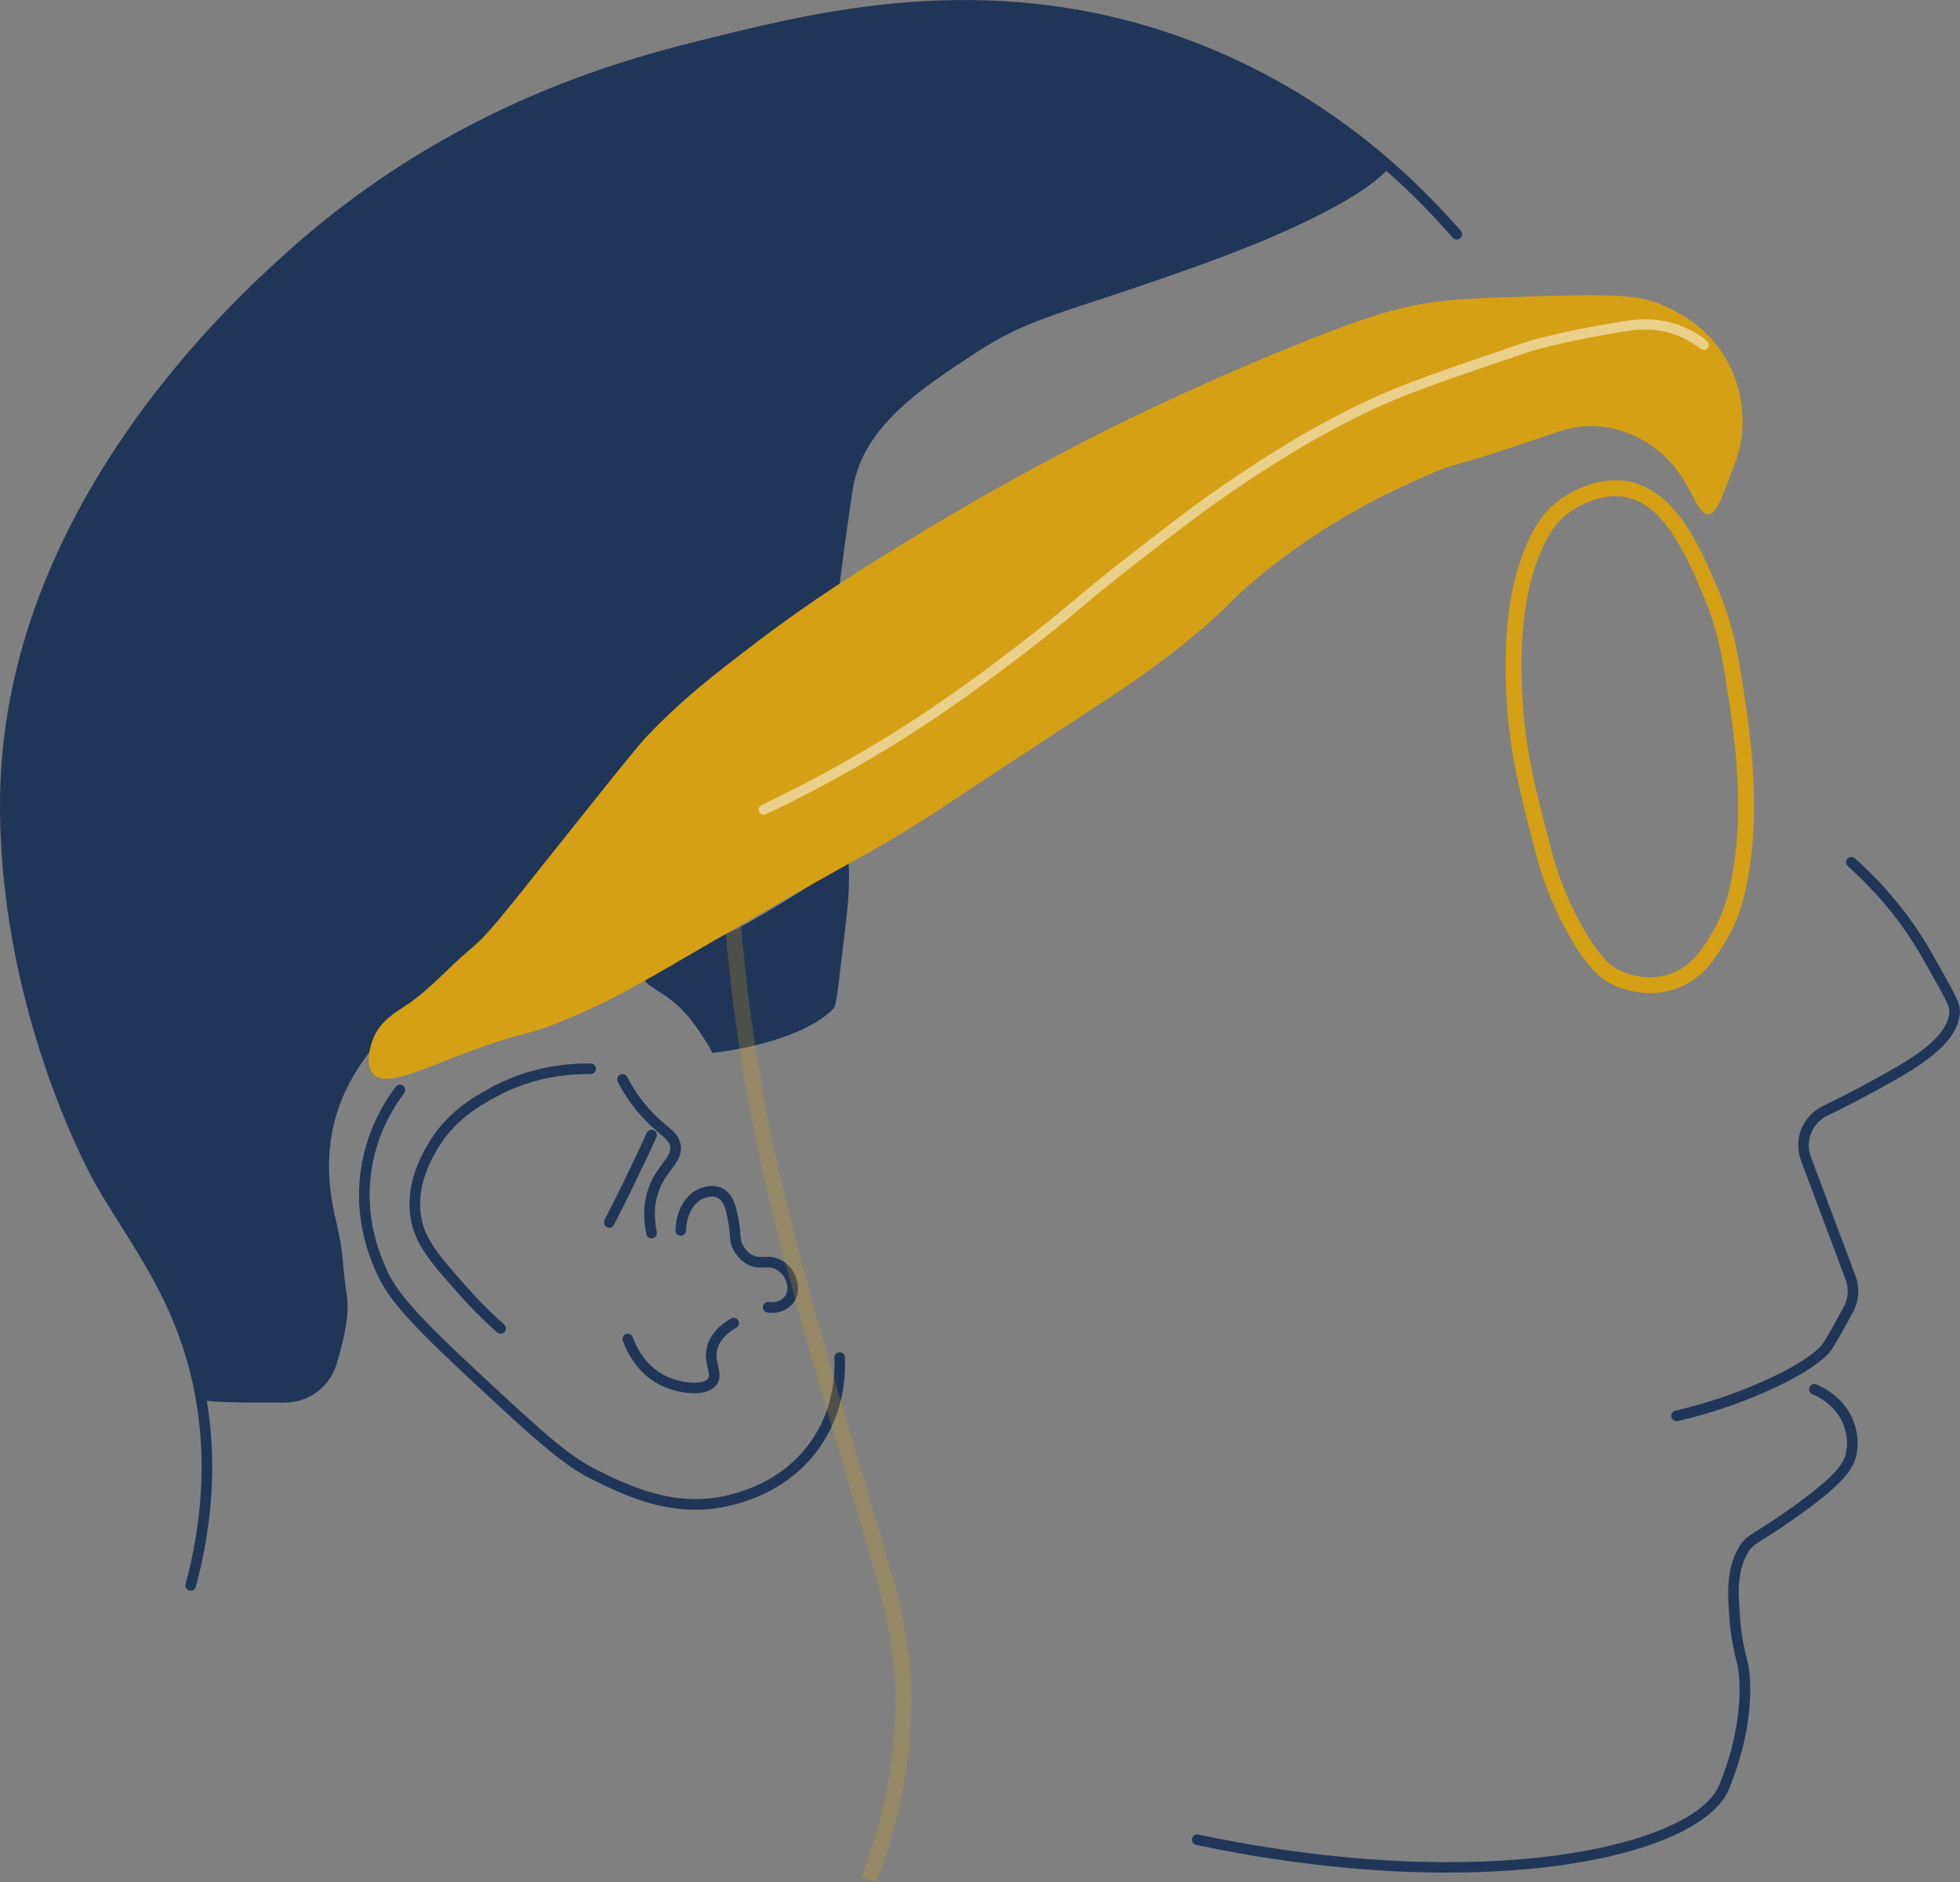 <?xml version="1.0" encoding="UTF-8"?>
<svg id="Layer_2" data-name="Layer 2" xmlns="http://www.w3.org/2000/svg" viewBox="0 0 740 710.53">
  <rect x="0" y="0" width="740" height="710.53" fill="#808080" stroke="none"/>
  <defs>
    <style>
      .cls-1, .cls-2 {
        fill: #d5a015;
      }

      .cls-3 {
        fill: #203659;
      }

      .cls-4 {
        fill: #fff;
        opacity: .5;
      }

      .cls-2 {
        opacity: .25;
      }
    </style>
  </defs>
  <g id="Calque_1" data-name="Calque 1">
    <g>
      <path class="cls-3" d="M127.06,514.96c-2.61,8.6-10.53,14.48-19.52,14.48h-9.53c-18.89,0-22-1-22-1,0,0-7-27-21-54-10.79-20.8-13.26-21.19-26-47-15.93-32.28-20.52-60.83-23-77-3.12-20.41-7.77-52.74,1-93,7.34-33.7,20.62-57.08,31-75,20.34-35.14,42.39-57.43,55-70,34.85-34.75,67.77-53.81,77-59,37.35-20.98,68.63-29.24,98-37,26.55-7.01,50.7-13.22,84-14,37.62-.88,65.08,5.69,74,8,21.57,5.58,37.02,12.65,42,15,10.13,4.79,17.76,9.52,33,19,15.84,9.85,24,18,24,18,0,0-7.31,14.38-73,38-52.42,18.85-62.02,18.64-84,33-20.08,13.12-42.23,27.58-46,51-2.23,13.84-5,36-5,36,0,0-9.12,6.5-24,17-14.15,9.99-23.37,19.89-30,27-7.65,8.21-5.71,7.42-25,31-8.52,10.42-7.3,8.61-20,24-14.17,17.17-15.35,19-21,25-2.65,2.81-10.2,10.71-21,20-10.35,8.91-12.8,9.72-19,15-7.87,6.7-25.44,21.68-31,45-3.87,16.23-.51,30.57,1,37,3.1,13.24,1.78,13.6,4,28,1.03,6.67-1.37,17.02-3.94,25.52Z"/>
      <path class="cls-3" d="M243,368.44c.1,4.86,9.73,5.24,19,18,4.81,6.62,7,11,7,11,0,0,31-3,45-16,2.1-1.95,1.72-3.77,5-30,2.79-22.31,1-27,1-27,0,0-13.95,10.44-36,23-22.91,13.05-41.14,14.3-41,21Z"/>
      <path class="cls-3" d="M72,600.44c-.17,0-.35-.02-.52-.07-1.07-.29-1.7-1.39-1.41-2.45,6.4-23.67,7.73-46.93,3.96-69.14-4.88-28.77-16.95-47.92-28.62-66.44-3.05-4.85-6.21-9.86-9.13-14.89C35.91,446.82,.23,384.42,0,304.44c-.14-47.24,15.59-94.31,46.74-139.91,24.68-36.12,51.73-60.44,61.92-69.59C171.9,38.13,238.91,21.57,267.52,14.5c43.98-10.87,110.44-27.29,185.21,2.08,37.6,14.77,70.83,38.51,98.78,70.55,.73,.83,.64,2.1-.19,2.82-.83,.73-2.1,.64-2.82-.19-27.51-31.55-60.22-54.92-97.22-69.45-73.59-28.9-139.3-12.67-182.79-1.92-28.33,7-94.65,23.39-157.14,79.55C40.91,161.22,3.79,232.62,4,304.43c.23,78.92,35.38,140.39,35.73,141,2.89,4.97,5.88,9.73,9.06,14.77,11.88,18.85,24.17,38.34,29.18,67.9,3.87,22.79,2.51,46.63-4.04,70.86-.24,.89-1.05,1.48-1.93,1.48Z"/>
      <path class="cls-3" d="M633,536.44c-.91,0-1.73-.62-1.95-1.55-.25-1.08,.42-2.15,1.49-2.4,11.32-2.65,22.3-6.31,32.65-10.88,10.8-4.78,18.32-9.34,22.36-13.55,.33-.34,1.9-2.4,8.54-14.69,1.73-3.2,1.99-7,.71-10.41l-16.79-44.76c-3.05-8.14,.56-17.1,8.41-20.82,6.12-2.91,13.05-6.5,20.6-10.68,11.38-6.3,26.96-14.93,26.97-25.25,0-1.72-2.41-6.04-5.75-12.02-5.24-9.4-9.03-16.18-15.82-24.73-5.04-6.34-10.68-12.32-16.77-17.75-.82-.74-.9-2-.16-2.82,.74-.82,2-.9,2.82-.16,6.26,5.59,12.06,11.73,17.23,18.25,7,8.81,10.84,15.71,16.17,25.26,4.46,7.99,6.26,11.33,6.26,13.99-.02,12.67-16.79,21.96-29.03,28.75-7.62,4.22-14.62,7.85-20.82,10.8-5.96,2.83-8.7,9.62-6.38,15.81l16.79,44.76c1.69,4.5,1.34,9.5-.94,13.72-7.42,13.72-8.74,15.1-9.17,15.55-4.41,4.6-12.36,9.46-23.64,14.45-10.57,4.68-21.79,8.42-33.35,11.12-.15,.04-.31,.05-.46,.05Z"/>
      <path class="cls-3" d="M546.63,706.87c-29.71,0-62.28-3.54-95.04-10.48-1.08-.23-1.77-1.29-1.54-2.37,.23-1.08,1.29-1.77,2.37-1.54,107.9,22.83,187.3,4.44,196.73-18.8,10.86-26.76,6.95-44.62,6.9-44.8-.12-.51-.26-1.08-.41-1.71-.83-3.37-2.08-8.46-2.63-15.59-.72-9.29-1.46-18.9,3.26-27.15,1.95-3.42,3.7-4.51,7.92-7.16,2.8-1.76,6.64-4.17,12.65-8.47,17.34-12.42,19.45-16.91,20.2-20.76,.43-2.22,.63-5.75-.91-9.93-2.83-7.68-9.8-11-11.87-11.84-1.02-.41-1.52-1.58-1.11-2.6,.41-1.02,1.58-1.52,2.6-1.11,2.46,.99,10.73,4.94,14.13,14.16,1.86,5.05,1.62,9.35,1.09,12.07-1.12,5.75-4.93,11.16-21.8,23.24-6.11,4.37-10.17,6.92-12.85,8.61-4.14,2.6-5.12,3.21-6.58,5.76-4.11,7.18-3.44,15.76-2.74,24.85,.53,6.81,1.73,11.71,2.53,14.95,.16,.65,.3,1.24,.43,1.76,.18,.77,4.24,19.28-7.1,47.2-5.47,13.47-29.61,24.34-64.59,29.06-12.96,1.75-26.95,2.62-41.64,2.62Z"/>
      <path class="cls-3" d="M262.54,569.88c-15.8,0-29.12-6.57-39.42-11.65-11.25-5.55-23.35-16.84-47.48-39.33-24.57-22.91-30.39-30.58-34.49-40.72-1.97-4.86-7.19-17.78-5.13-34.99,1.8-14.99,8.27-26.2,13.39-32.97,.67-.88,1.92-1.06,2.8-.39,.88,.67,1.06,1.92,.39,2.8-4.82,6.37-10.92,16.93-12.61,31.03-1.94,16.18,3.01,28.41,4.87,33.01,3.55,8.78,8.01,15.51,33.51,39.29,23.84,22.23,35.8,33.38,46.52,38.67,12.46,6.15,29.52,14.56,49.66,9.85,14.33-3.36,25.67-11.01,32.77-22.13,7.41-11.59,8-23.66,7.69-29.82-.06-1.1,.79-2.04,1.9-2.1,1.09-.05,2.04,.79,2.1,1.9,.33,6.64-.3,19.65-8.31,32.18-7.68,12.02-19.86,20.27-35.23,23.87-4.47,1.05-8.78,1.5-12.92,1.5Z"/>
      <path class="cls-3" d="M189,503.44c-.47,0-.94-.17-1.33-.5-4.98-4.41-9.75-9.18-14.17-14.17-11.23-12.68-16.87-19.05-18.48-29.01-2.03-12.63,3.76-22.91,6.23-27.3,7.08-12.55,17.53-18.32,23.78-21.77,11.31-6.25,24.45-9.44,38-9.25,1.1,.02,1.99,.92,1.97,2.03-.02,1.09-.91,1.97-2,1.97,0,0-.02,0-.03,0-12.83-.19-25.3,2.84-36,8.75-5.88,3.24-15.71,8.67-22.22,20.23-2.27,4.03-7.58,13.45-5.77,24.7,1.42,8.82,6.8,14.89,17.52,26.99,4.32,4.88,8.97,9.53,13.83,13.83,.83,.73,.9,2,.17,2.82-.39,.45-.95,.67-1.5,.67Z"/>
      <path class="cls-3" d="M262.1,525.92c-4.1,0-8.66-1.18-11.92-2.66-9.12-4.14-13.35-12.51-15.05-17.13-.38-1.04,.15-2.19,1.18-2.57,1.04-.38,2.19,.15,2.57,1.18,1.49,4.03,5.15,11.33,12.95,14.87,6.14,2.79,13.83,3.12,15.53,.68,.54-.78,.33-1.82-.12-3.75-.54-2.3-1.21-5.15-.16-8.68,1.19-4,4.19-7.42,8.91-10.16,.95-.55,2.18-.23,2.73,.73,.55,.96,.23,2.18-.73,2.73-3.81,2.21-6.2,4.85-7.09,7.84-.75,2.51-.26,4.6,.22,6.63,.54,2.29,1.09,4.66-.49,6.94-1.68,2.42-4.94,3.34-8.55,3.34Z"/>
      <path class="cls-3" d="M246,467.44c-.93,0-1.76-.65-1.96-1.59-1.38-6.6-1.01-12.7,1.09-18.13,1.46-3.77,3.46-6.44,5.08-8.59,2.07-2.76,3.14-4.3,2.81-6.38-.27-1.7-1.31-2.64-3.86-4.79-1.25-1.05-2.8-2.36-4.56-4.1-4.51-4.44-8.34-9.66-11.37-15.5-.51-.98-.13-2.19,.85-2.7,.98-.51,2.19-.13,2.7,.85,2.84,5.47,6.42,10.35,10.63,14.5,1.66,1.63,3.08,2.83,4.33,3.89,2.74,2.31,4.72,3.98,5.24,7.23,.61,3.84-1.42,6.54-3.56,9.4-1.54,2.05-3.29,4.38-4.55,7.63-1.82,4.7-2.12,10.04-.91,15.87,.23,1.08-.47,2.14-1.55,2.37-.14,.03-.28,.04-.41,.04Z"/>
      <path class="cls-3" d="M230,463.44c-.31,0-.62-.07-.91-.22-.98-.51-1.37-1.71-.86-2.69,2.71-5.27,5.39-10.64,7.98-15.96,2.71-5.58,5.39-11.29,7.98-16.96,.46-1.01,1.65-1.45,2.65-.99,1.01,.46,1.45,1.64,.99,2.65-2.6,5.7-5.3,11.43-8.02,17.04-2.6,5.35-5.3,10.75-8.02,16.04-.35,.69-1.05,1.09-1.78,1.09Z"/>
      <path class="cls-3" d="M291.52,495.57c-.62,0-1.24-.05-1.86-.16-1.09-.19-1.82-1.22-1.63-2.31s1.22-1.82,2.31-1.63c2.4,.41,4.77-.45,6.04-2.2,1.93-2.68,.22-6.21-.14-6.89-.98-1.85-2.56-2.84-3.19-3.18-1.63-.88-2.92-.84-4.54-.77-1.85,.07-3.95,.15-6.47-1.23-2.78-1.53-4.21-3.84-4.74-4.71-1.47-2.39-1.62-4.32-1.78-6.54-.09-1.16-.19-2.48-.48-4.16-.71-4.04-1.45-8.22-3.98-9.59-1.91-1.03-4.36-.27-5.32,.11-3.91,1.52-6.55,6.3-6.73,12.2-.03,1.1-.99,1.97-2.06,1.94-1.1-.03-1.97-.96-1.94-2.06,.23-7.5,3.87-13.71,9.28-15.8,1.84-.72,5.43-1.66,8.68,.11,4.23,2.29,5.18,7.67,6.02,12.41,.33,1.87,.44,3.36,.53,4.55,.15,2.05,.24,3.18,1.2,4.75,.42,.68,1.4,2.28,3.26,3.29,1.55,.85,2.8,.8,4.39,.74,1.78-.07,4-.15,6.6,1.25,1.18,.64,3.37,2.11,4.81,4.82,1.61,3.03,2.42,7.55-.14,11.11-1.81,2.51-4.86,3.96-8.1,3.96Z"/>
      <path class="cls-1" d="M140.95,405.49c-3.1-3.2-1.45-10.06,0-13.57,2.7-6.53,8.1-9.62,12.61-12.61,8.59-5.69,15.38-13.73,23.27-20.36,7.48-6.29,10.14-9.91,33.94-39.76,19.88-24.93,29.88-37.47,32.97-40.72,13.76-14.53,25.53-23.56,41.69-35.88,21.43-16.32,38.39-26.83,56.24-37.82,22.36-13.77,47.87-28.26,76.6-42.66,6.41-3.21,33.02-16.46,68.84-31.03,28.56-11.61,39.64-14.57,50.42-16.48,10.3-1.83,22.71-2.19,47.51-2.91,28.94-.84,36.07,.4,43.63,3.88,4.68,2.15,16.03,7.56,23.27,20.36,1.11,1.95,7.08,12.86,5.82,27.15-.55,6.2-2.25,10.65-4.85,17.45-3.38,8.85-5.07,13.28-7.76,13.57-5.12,.56-6.11-13.65-19.39-24.24-2.42-1.93-9.88-7.43-20.36-8.73-8.84-1.09-15.74,1.31-20.36,2.91-40.43,13.96-33.35,9.67-46.54,15.51-13.06,5.79-37.76,16.94-64,38.79-10.99,9.15-9.02,9.16-22.3,20.36-15.46,13.04-27.14,20.62-47.51,33.94-57.54,37.63-50.18,33.27-59.15,38.79-21.38,13.15-17.58,9.85-65.94,37.82-36.18,20.93-43.89,26-62.06,33.94-22.78,9.95-14.32,3.57-47.51,16.48-13.94,5.42-24.85,10.21-29.09,5.82Z"/>
      <path class="cls-4" d="M288.33,307.56c-.73,0-1.42-.41-1.75-1.11-.46-.97-.05-2.12,.92-2.58,15.76-7.46,31.35-15.91,46.36-25.11,22.81-13.98,39.91-27.09,51.22-35.76,9.41-7.21,14.44-11.43,19.77-15.89,5.66-4.74,12.08-10.12,24.82-19.98,15.64-12.1,24.26-18.76,36.96-27.23,10.44-6.96,26.2-17.47,48.72-28.25,13.59-6.51,29.21-11.82,60.33-22.39,.45-.15,11.28-3.78,36.19-7.84,4.6-.75,12.31-2,21.3,1.05,4.01,1.36,7.79,3.42,11.24,6.13,.84,.66,.99,1.88,.33,2.72-.66,.84-1.88,.99-2.72,.33-3.1-2.43-6.5-4.29-10.09-5.51-8.07-2.74-15.18-1.58-19.43-.89-24.53,3.99-35.46,7.64-35.57,7.68-30.97,10.52-46.52,15.8-59.9,22.21-22.27,10.67-37.9,21.09-48.24,27.98-12.59,8.39-21.16,15.02-36.74,27.07-12.68,9.81-19.07,15.16-24.71,19.88-5.36,4.49-10.43,8.74-19.9,16-11.38,8.72-28.57,21.9-51.56,35.99-15.12,9.27-30.84,17.79-46.73,25.31-.27,.13-.55,.19-.83,.19Z"/>
      <path class="cls-1" d="M620.69,374.78c-6.3-.47-11.02-2.68-12.29-3.34-3.68-1.89-8.82-5.68-16.01-18.32-5.27-9.26-9.59-19.8-12.19-29.68-6.58-25.06-10.54-40.19-11.54-62.64-.98-22.1,1.35-39.73,7.13-53.9,2.5-6.12,6.03-13.1,13.31-18.43,2.01-1.47,12.63-8.7,24.75-6.9h0c18.5,2.76,27.78,24.44,34.56,40.28,6.4,14.96,8.1,26.52,10.92,45.66,1.99,13.51,3.99,33.5,2.23,52.02-1.87,19.75-6.09,29.1-9.97,35.64-3.62,6.1-8.58,14.45-18.87,18.07-4.29,1.51-8.41,1.82-12.02,1.55Zm-9.2-187.44c-9.43-.7-17.87,5.25-18.85,5.97-4.89,3.58-8.16,8.17-11.3,15.85-5.44,13.35-7.63,30.15-6.69,51.37,.97,21.82,4.66,35.87,11.35,61.39,2.46,9.39,6.58,19.42,11.6,28.24,7.23,12.71,11.81,15.07,13.54,15.95,1.61,.83,10.12,4.79,19.57,1.46,8.24-2.9,12.38-9.87,15.7-15.47,3.54-5.97,7.4-14.57,9.16-33.14,1.7-17.93-.26-37.4-2.2-50.58-2.74-18.66-4.4-29.92-10.5-44.17-6.22-14.53-14.74-34.44-29.93-36.7h0c-.49-.07-.98-.13-1.47-.16Z"/>
      <path class="cls-2" d="M330.79,710.53l-5.59-2.19c7.82-19.96,12.13-40.48,12.79-61,.84-25.72-4.31-42.95-14.56-77.27l-2.32-7.78c-13.33-44.82-25.92-87.16-34.05-124.21-6.98-31.83-11.72-64.94-14.06-98.43l5.98-.42c2.33,33.2,7.02,66.03,13.94,97.57,8.08,36.84,20.65,79.08,33.95,123.79l2.32,7.77c10.44,34.94,15.67,52.48,14.8,79.18-.69,21.2-5.13,42.4-13.21,63Z"/>
    </g>
  </g>
</svg>